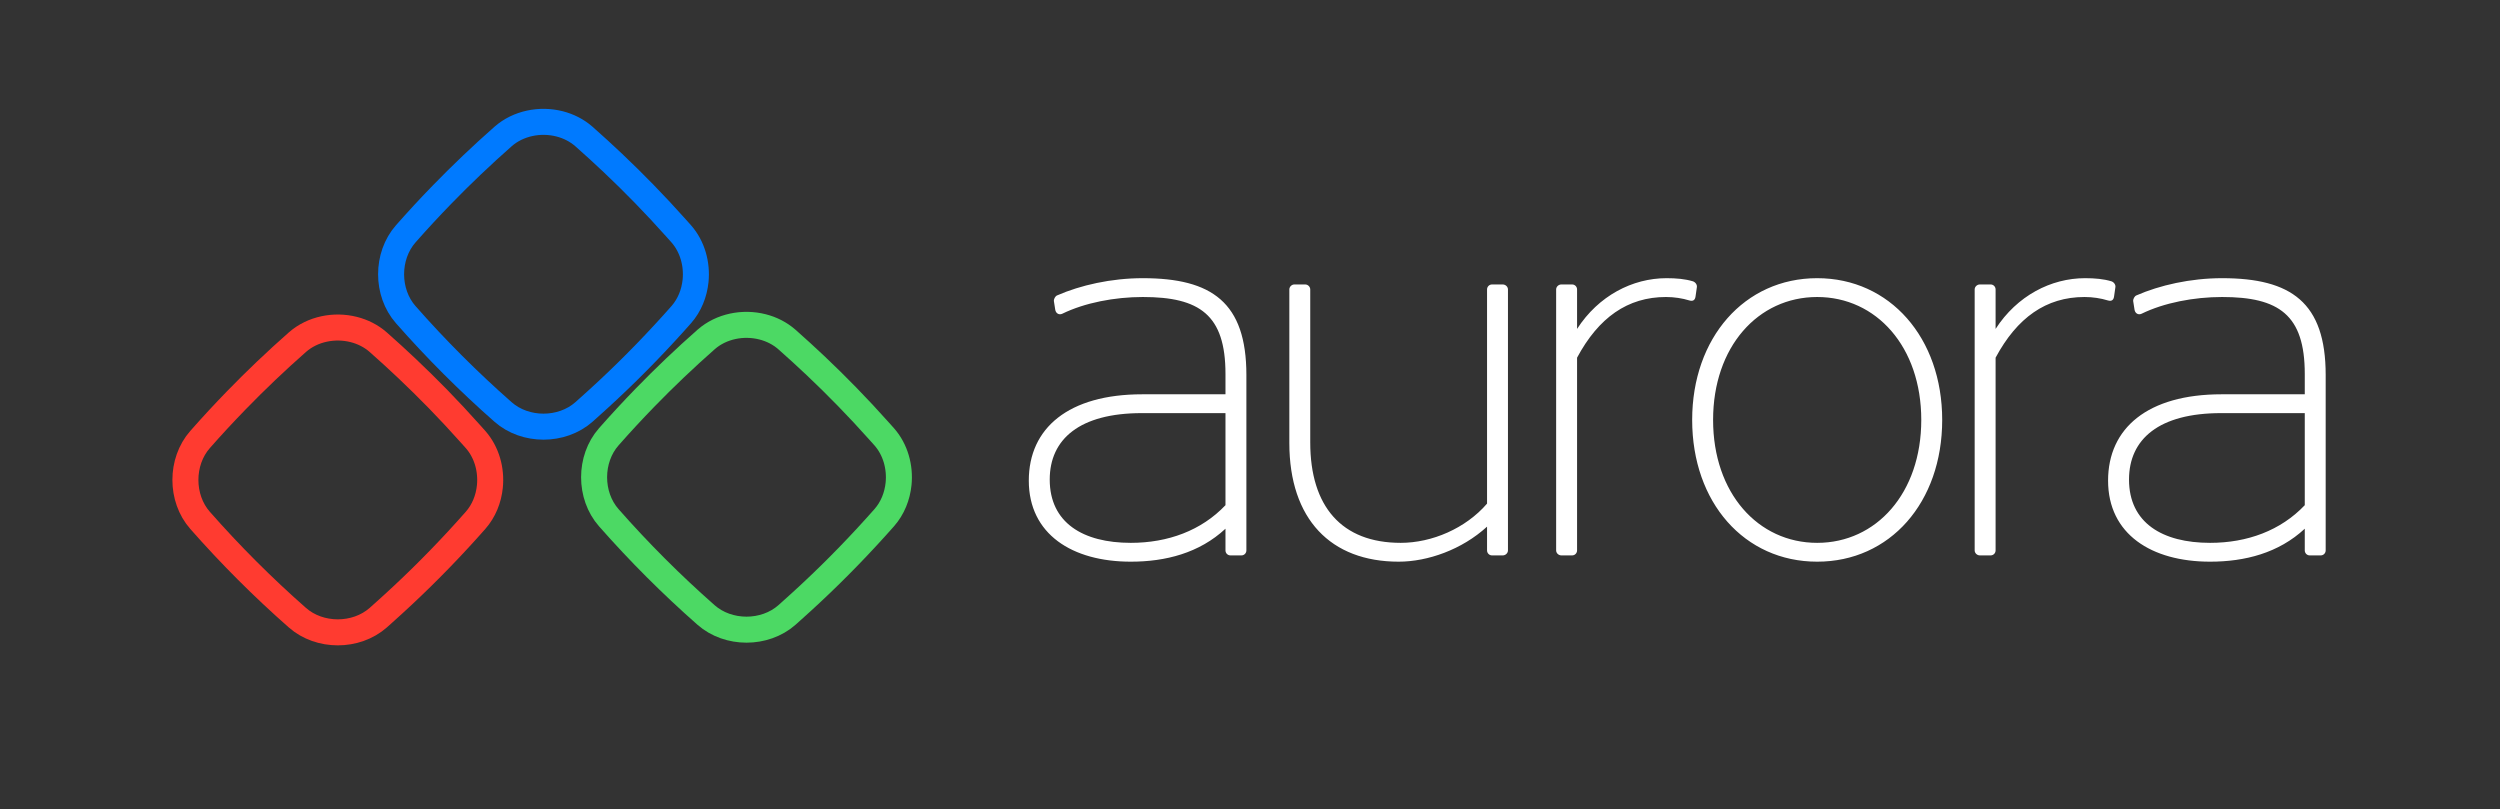 <?xml version="1.0" encoding="UTF-8" standalone="no"?>
<svg width="173px" height="56px" viewBox="0 0 173 56" version="1.1" xmlns="http://www.w3.org/2000/svg" xmlns:xlink="http://www.w3.org/1999/xlink" style="background: #354052;">
    <rect x="0" y="0" width="173" height="56" fill="#333333" stroke="none"/>
    <!-- Generator: Sketch 39.1 (31720) - http://www.bohemiancoding.com/sketch -->
    <title>LogAuroraDark</title>
    <desc>Created with Sketch.</desc>
    <defs></defs>
    <g id="Symbols" stroke="none" stroke-width="1" fill="none" fill-rule="evenodd">
        <g id="LogAuroraDark">
            <g id="Logo" transform="translate(12, 8)">
                <path d="M72.803,26.959 L72.803,20.588 L67.011,20.588 C62.722,20.588 60.641,22.38 60.641,25.185 C60.641,28.171 62.939,29.565 66.251,29.565 C68.821,29.565 71.137,28.714 72.803,26.959 M59.193,25.258 C59.193,21.62 61.943,19.285 67.047,19.285 L72.803,19.285 L72.803,17.874 C72.803,13.784 71.011,12.553 67.083,12.553 C65.129,12.553 63.066,12.951 61.509,13.711 C61.274,13.82 61.057,13.675 61.021,13.422 L60.93,12.843 C60.912,12.698 61.021,12.499 61.147,12.444 C62.758,11.738 64.894,11.25 67.083,11.25 C71.862,11.25 74.25,12.933 74.25,17.946 L74.25,30.09 C74.25,30.271 74.105,30.434 73.907,30.434 L73.147,30.434 C72.947,30.434 72.803,30.271 72.803,30.09 L72.803,28.587 C70.992,30.271 68.658,30.868 66.251,30.868 C62.197,30.868 59.193,28.967 59.193,25.258 Z M90.904,26.85 L90.904,12.028 C90.904,11.847 91.048,11.685 91.248,11.685 L91.989,11.685 C92.188,11.685 92.351,11.847 92.351,12.028 L92.351,30.089 C92.351,30.271 92.188,30.434 91.989,30.434 L91.248,30.434 C91.048,30.434 90.904,30.271 90.904,30.089 L90.904,28.443 C89.167,30.035 86.796,30.868 84.787,30.868 C80.099,30.868 77.222,27.937 77.222,22.651 L77.222,12.028 C77.222,11.847 77.385,11.685 77.566,11.685 L78.326,11.685 C78.507,11.685 78.669,11.847 78.669,12.028 L78.669,22.615 C78.669,27.049 80.842,29.565 84.932,29.565 C87.085,29.565 89.42,28.57 90.904,26.85 Z M97.133,16.752 L97.133,30.09 C97.133,30.271 96.988,30.434 96.789,30.434 L96.047,30.434 C95.848,30.434 95.685,30.271 95.685,30.09 L95.685,12.028 C95.685,11.847 95.848,11.684 96.047,11.684 L96.789,11.684 C96.988,11.684 97.133,11.847 97.133,12.028 L97.133,14.761 C98.617,12.463 100.97,11.25 103.322,11.25 C104.01,11.25 104.608,11.304 105.15,11.467 C105.313,11.521 105.458,11.702 105.422,11.883 L105.331,12.517 C105.295,12.789 105.132,12.861 104.897,12.789 C104.426,12.644 103.865,12.553 103.286,12.553 C100.626,12.553 98.617,13.983 97.133,16.752 Z M105.098,21.059 C105.098,15.377 108.717,11.25 113.749,11.25 C118.78,11.25 122.4,15.377 122.4,21.059 C122.4,26.778 118.78,30.868 113.749,30.868 C108.717,30.868 105.098,26.778 105.098,21.059 Z M120.952,21.059 C120.952,15.992 117.839,12.553 113.749,12.553 C109.659,12.553 106.546,15.992 106.546,21.059 C106.546,26.126 109.659,29.565 113.749,29.565 C117.839,29.565 120.952,26.126 120.952,21.059 Z M126.095,16.752 L126.095,30.09 C126.095,30.271 125.95,30.434 125.751,30.434 L125.009,30.434 C124.81,30.434 124.647,30.271 124.647,30.09 L124.647,12.028 C124.647,11.847 124.81,11.684 125.009,11.684 L125.751,11.684 C125.95,11.684 126.095,11.847 126.095,12.028 L126.095,14.761 C127.58,12.463 129.932,11.25 132.285,11.25 C132.972,11.25 133.57,11.304 134.112,11.467 C134.275,11.521 134.42,11.702 134.384,11.883 L134.293,12.517 C134.257,12.789 134.094,12.861 133.859,12.789 C133.388,12.644 132.828,12.553 132.249,12.553 C129.588,12.553 127.58,13.983 126.095,16.752 Z M133.879,25.258 C133.879,21.62 136.63,19.285 141.734,19.285 L147.49,19.285 L147.49,17.874 C147.49,13.784 145.698,12.553 141.77,12.553 C139.816,12.553 137.753,12.951 136.196,13.711 C135.961,13.82 135.744,13.675 135.708,13.422 L135.617,12.843 C135.599,12.698 135.708,12.499 135.834,12.444 C137.445,11.738 139.581,11.25 141.77,11.25 C146.548,11.25 148.937,12.933 148.937,17.946 L148.937,30.09 C148.937,30.271 148.792,30.434 148.594,30.434 L147.834,30.434 C147.634,30.434 147.49,30.271 147.49,30.09 L147.49,28.587 C145.679,30.271 143.345,30.868 140.938,30.868 C136.884,30.868 133.879,28.967 133.879,25.258 Z M147.49,26.959 L147.49,20.588 L141.698,20.588 C137.409,20.588 135.328,22.38 135.328,25.185 C135.328,28.171 137.626,29.565 140.938,29.565 C143.508,29.565 145.824,28.714 147.49,26.959 Z" id="Aurora" fill="#FFFFFF"></path>
                <g id="Group" stroke-width="1.8">
                    <path d="M19.726,29.318 C20.124,28.885 20.52,28.45 20.909,28.007 C21.483,27.355 21.812,26.526 21.899,25.67 C22.017,24.51 21.688,23.3 20.909,22.416 C20.784,22.272 20.655,22.132 20.528,21.99 C19.811,21.187 19.078,20.4 18.329,19.63 C17.619,18.903 16.896,18.19 16.158,17.492 C15.507,16.877 14.846,16.272 14.173,15.679 C13.687,15.252 13.104,14.96 12.485,14.803 C11.143,14.462 9.632,14.754 8.58,15.679 C7.117,16.967 5.71,18.307 4.355,19.701 C3.497,20.584 2.66,21.488 1.843,22.416 C0.492,23.953 0.492,26.471 1.843,28.007 C3.948,30.399 6.189,32.641 8.58,34.744 C10.117,36.097 12.636,36.097 14.173,34.744 C14.289,34.641 14.405,34.537 14.521,34.433 C16.341,32.811 18.075,31.108 19.726,29.318 L19.726,29.318 Z" id="Combined-Shape" stroke="#FF3B30"></path>
                    <path d="M35.143,13.774 C35.717,13.122 36.046,12.292 36.133,11.437 C36.25,10.276 35.921,9.067 35.143,8.182 C35.017,8.039 34.889,7.898 34.762,7.756 C34.044,6.953 33.312,6.166 32.562,5.397 C31.853,4.67 31.13,3.956 30.391,3.258 C29.74,2.644 29.08,2.039 28.406,1.445 C27.92,1.019 27.337,0.727 26.718,0.57 C25.376,0.229 23.866,0.521 22.814,1.445 C21.351,2.734 19.943,4.074 18.589,5.467 C17.73,6.351 16.893,7.255 16.077,8.182 C14.726,9.719 14.726,12.237 16.077,13.774 C18.182,16.166 20.423,18.407 22.814,20.511 C24.351,21.863 26.87,21.863 28.406,20.511 C28.523,20.408 28.638,20.303 28.754,20.199 C30.575,18.577 32.308,16.874 33.959,15.084 C34.358,14.652 34.754,14.217 35.143,13.774 Z" id="Stroke-3" stroke="#007AFF"></path>
                    <path d="M48.007,29.132 C48.406,28.7 48.802,28.264 49.191,27.822 C49.765,27.17 50.094,26.34 50.181,25.484 C50.298,24.324 49.969,23.115 49.191,22.23 C49.065,22.087 48.936,21.946 48.809,21.804 C48.092,21.001 47.36,20.214 46.61,19.445 C45.901,18.717 45.177,18.004 44.439,17.306 C43.788,16.692 43.128,16.087 42.454,15.493 C41.968,15.067 41.385,14.775 40.766,14.618 C39.424,14.277 37.913,14.569 36.862,15.493 C35.399,16.782 33.991,18.122 32.637,19.515 C31.778,20.399 30.941,21.303 30.125,22.23 C28.774,23.767 28.774,26.285 30.125,27.822 C32.23,30.214 34.471,32.455 36.862,34.559 C38.399,35.911 40.918,35.911 42.454,34.559 C42.571,34.456 42.686,34.351 42.802,34.247 C44.623,32.625 46.356,30.922 48.007,29.132 L48.007,29.132 Z" id="Stroke-5" stroke="#4CD964"></path>
                </g>
            </g>
        </g>
    </g>
</svg>